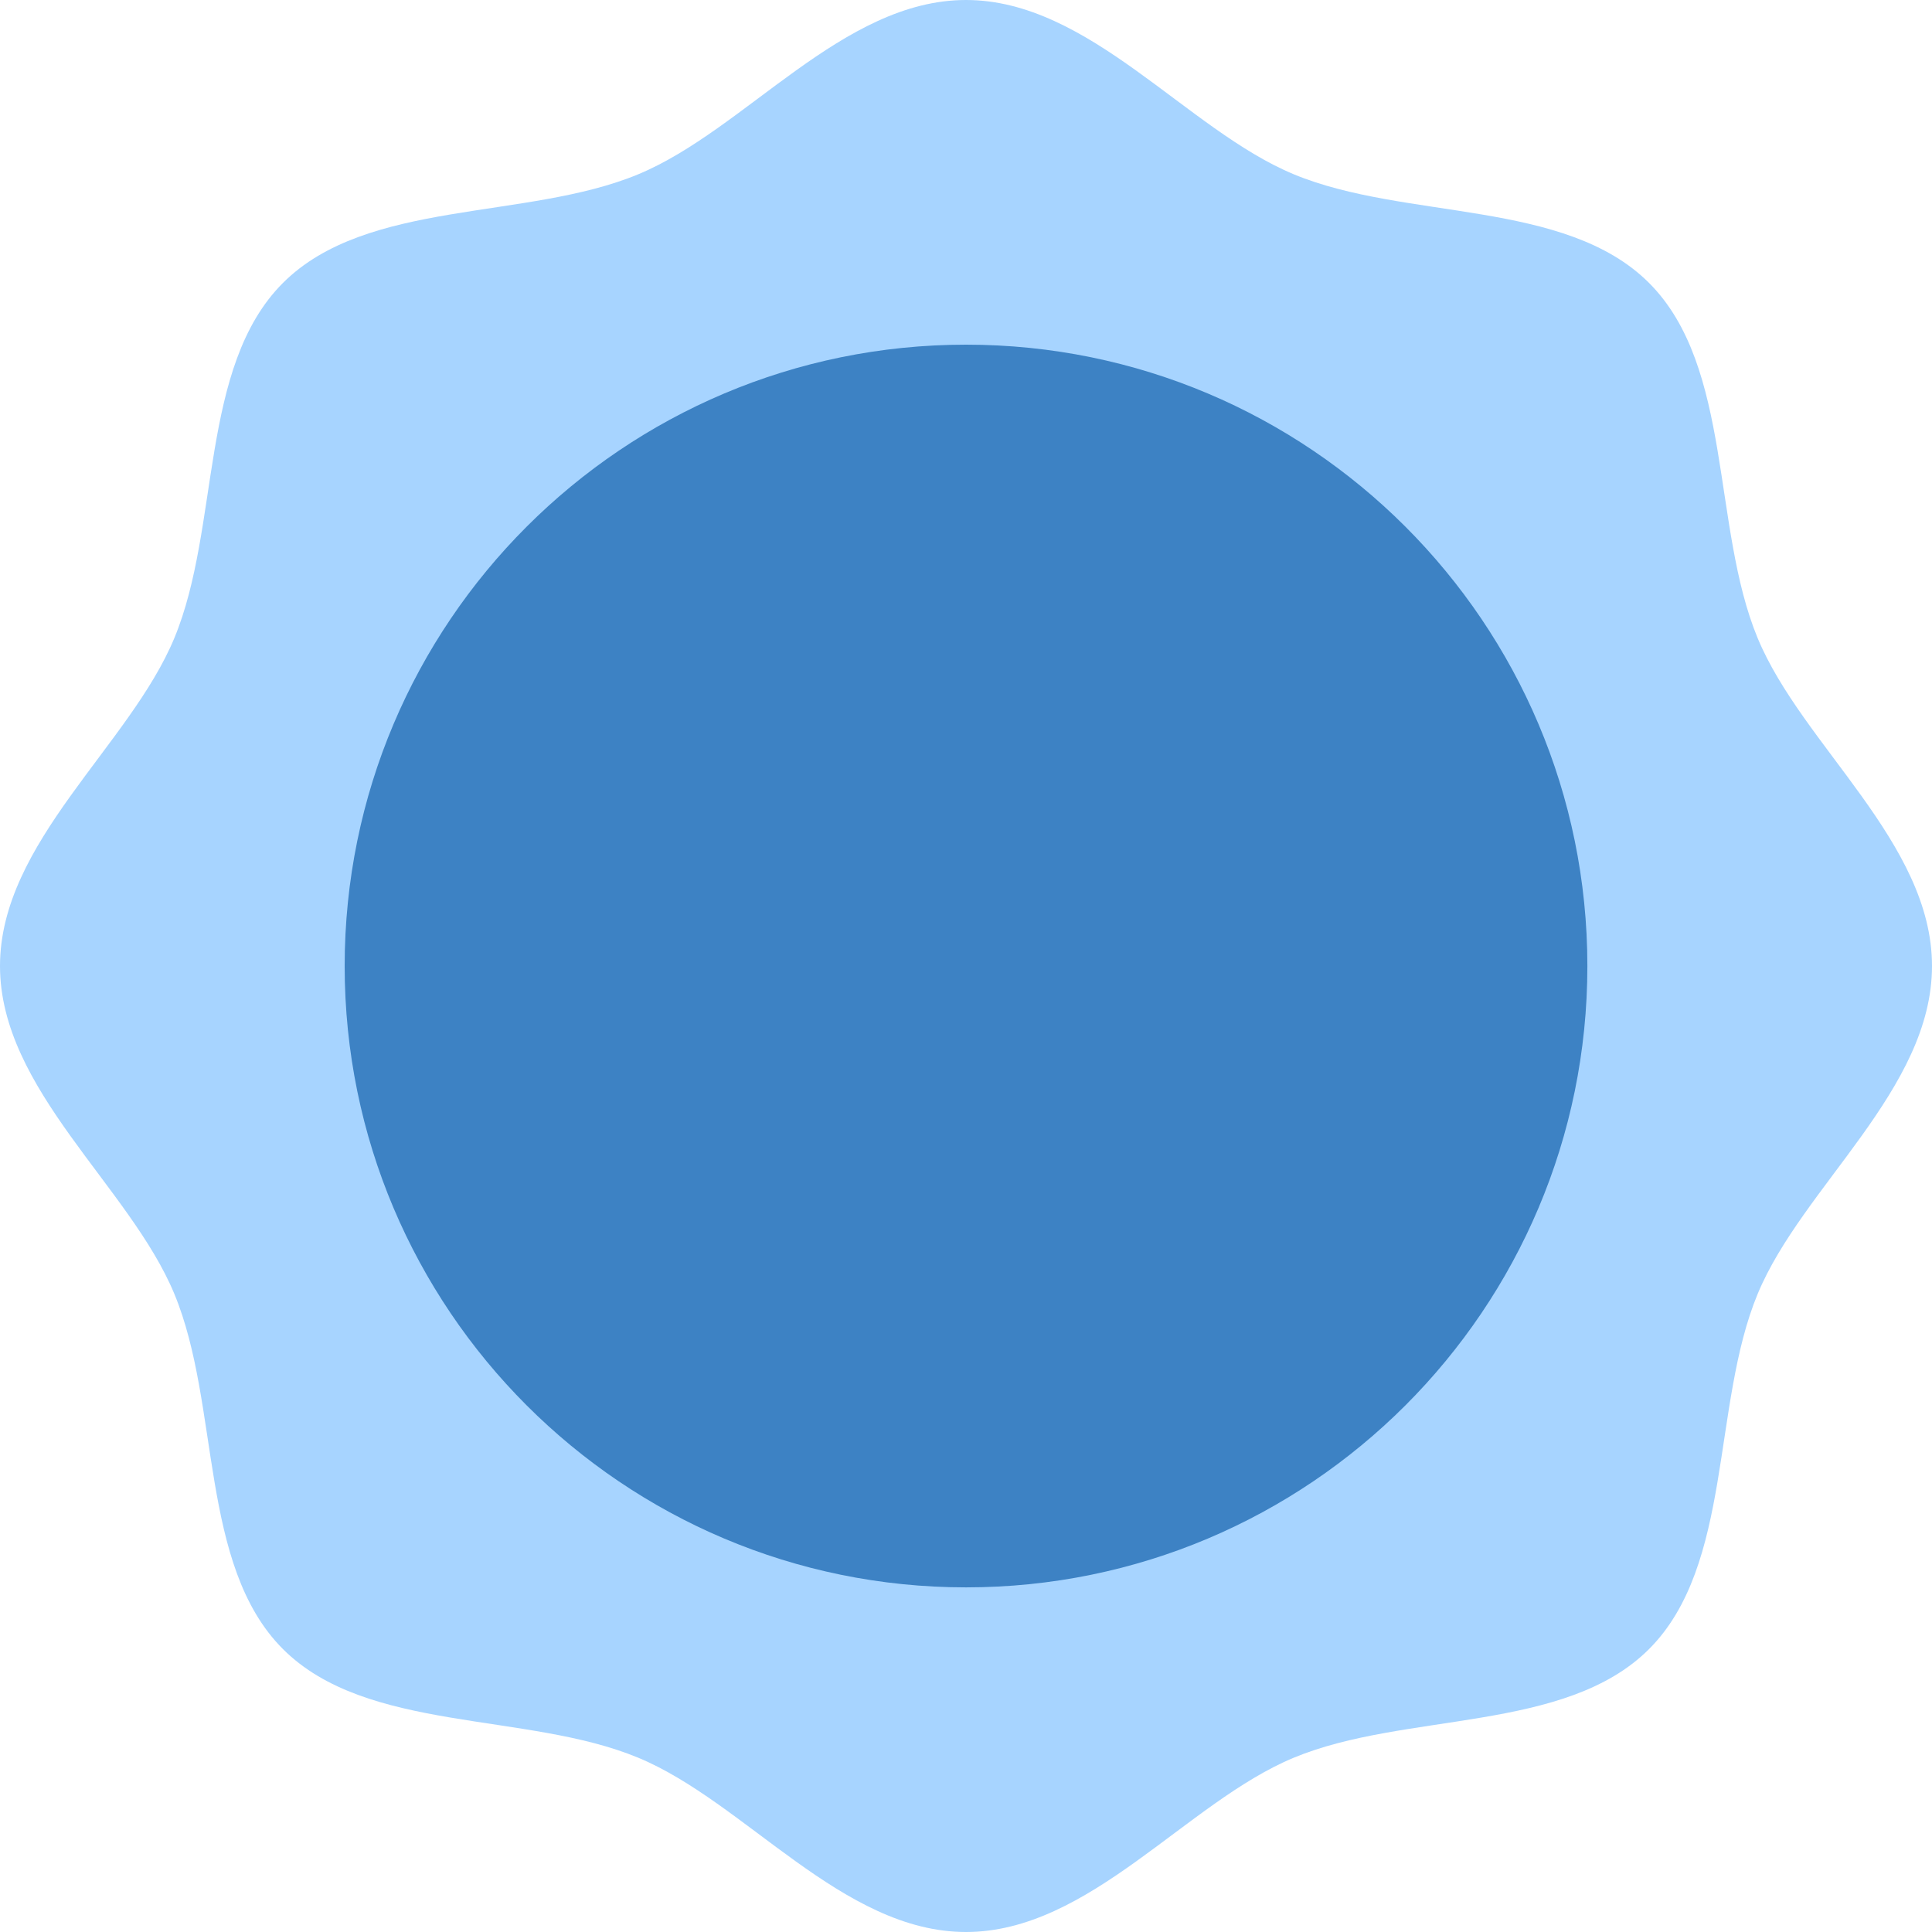 <svg width="50" height="50" viewBox="0 0 50 50" fill="none" xmlns="http://www.w3.org/2000/svg">
<path d="M50 25C50 28.198 46.641 30.706 45.488 33.487C44.293 36.369 44.85 40.506 42.677 42.678C40.504 44.85 36.368 44.293 33.486 45.488C30.705 46.641 28.197 50 25 50C21.802 50 19.294 46.641 16.513 45.488C13.631 44.293 9.494 44.85 7.322 42.677C5.15 40.504 5.707 36.368 4.512 33.486C3.359 30.705 0 28.197 0 25C0 21.802 3.359 19.294 4.512 16.513C5.707 13.631 5.15 9.494 7.323 7.322C9.496 5.15 13.632 5.707 16.514 4.512C19.295 3.359 21.803 0 25 0C28.198 0 30.706 3.359 33.487 4.512C36.369 5.707 40.506 5.15 42.678 7.323C44.85 9.496 44.293 13.632 45.488 16.514C46.641 19.295 50 21.803 50 25Z" fill="#A7D4FF"/>
<path d="M25.001 41.081C33.882 41.081 41.081 33.882 41.081 25.001C41.081 16.12 33.882 8.92 25.001 8.92C16.12 8.92 8.92 16.12 8.92 25.001C8.92 33.882 16.12 41.081 25.001 41.081Z" fill="#3D82C4"/>
</svg>
